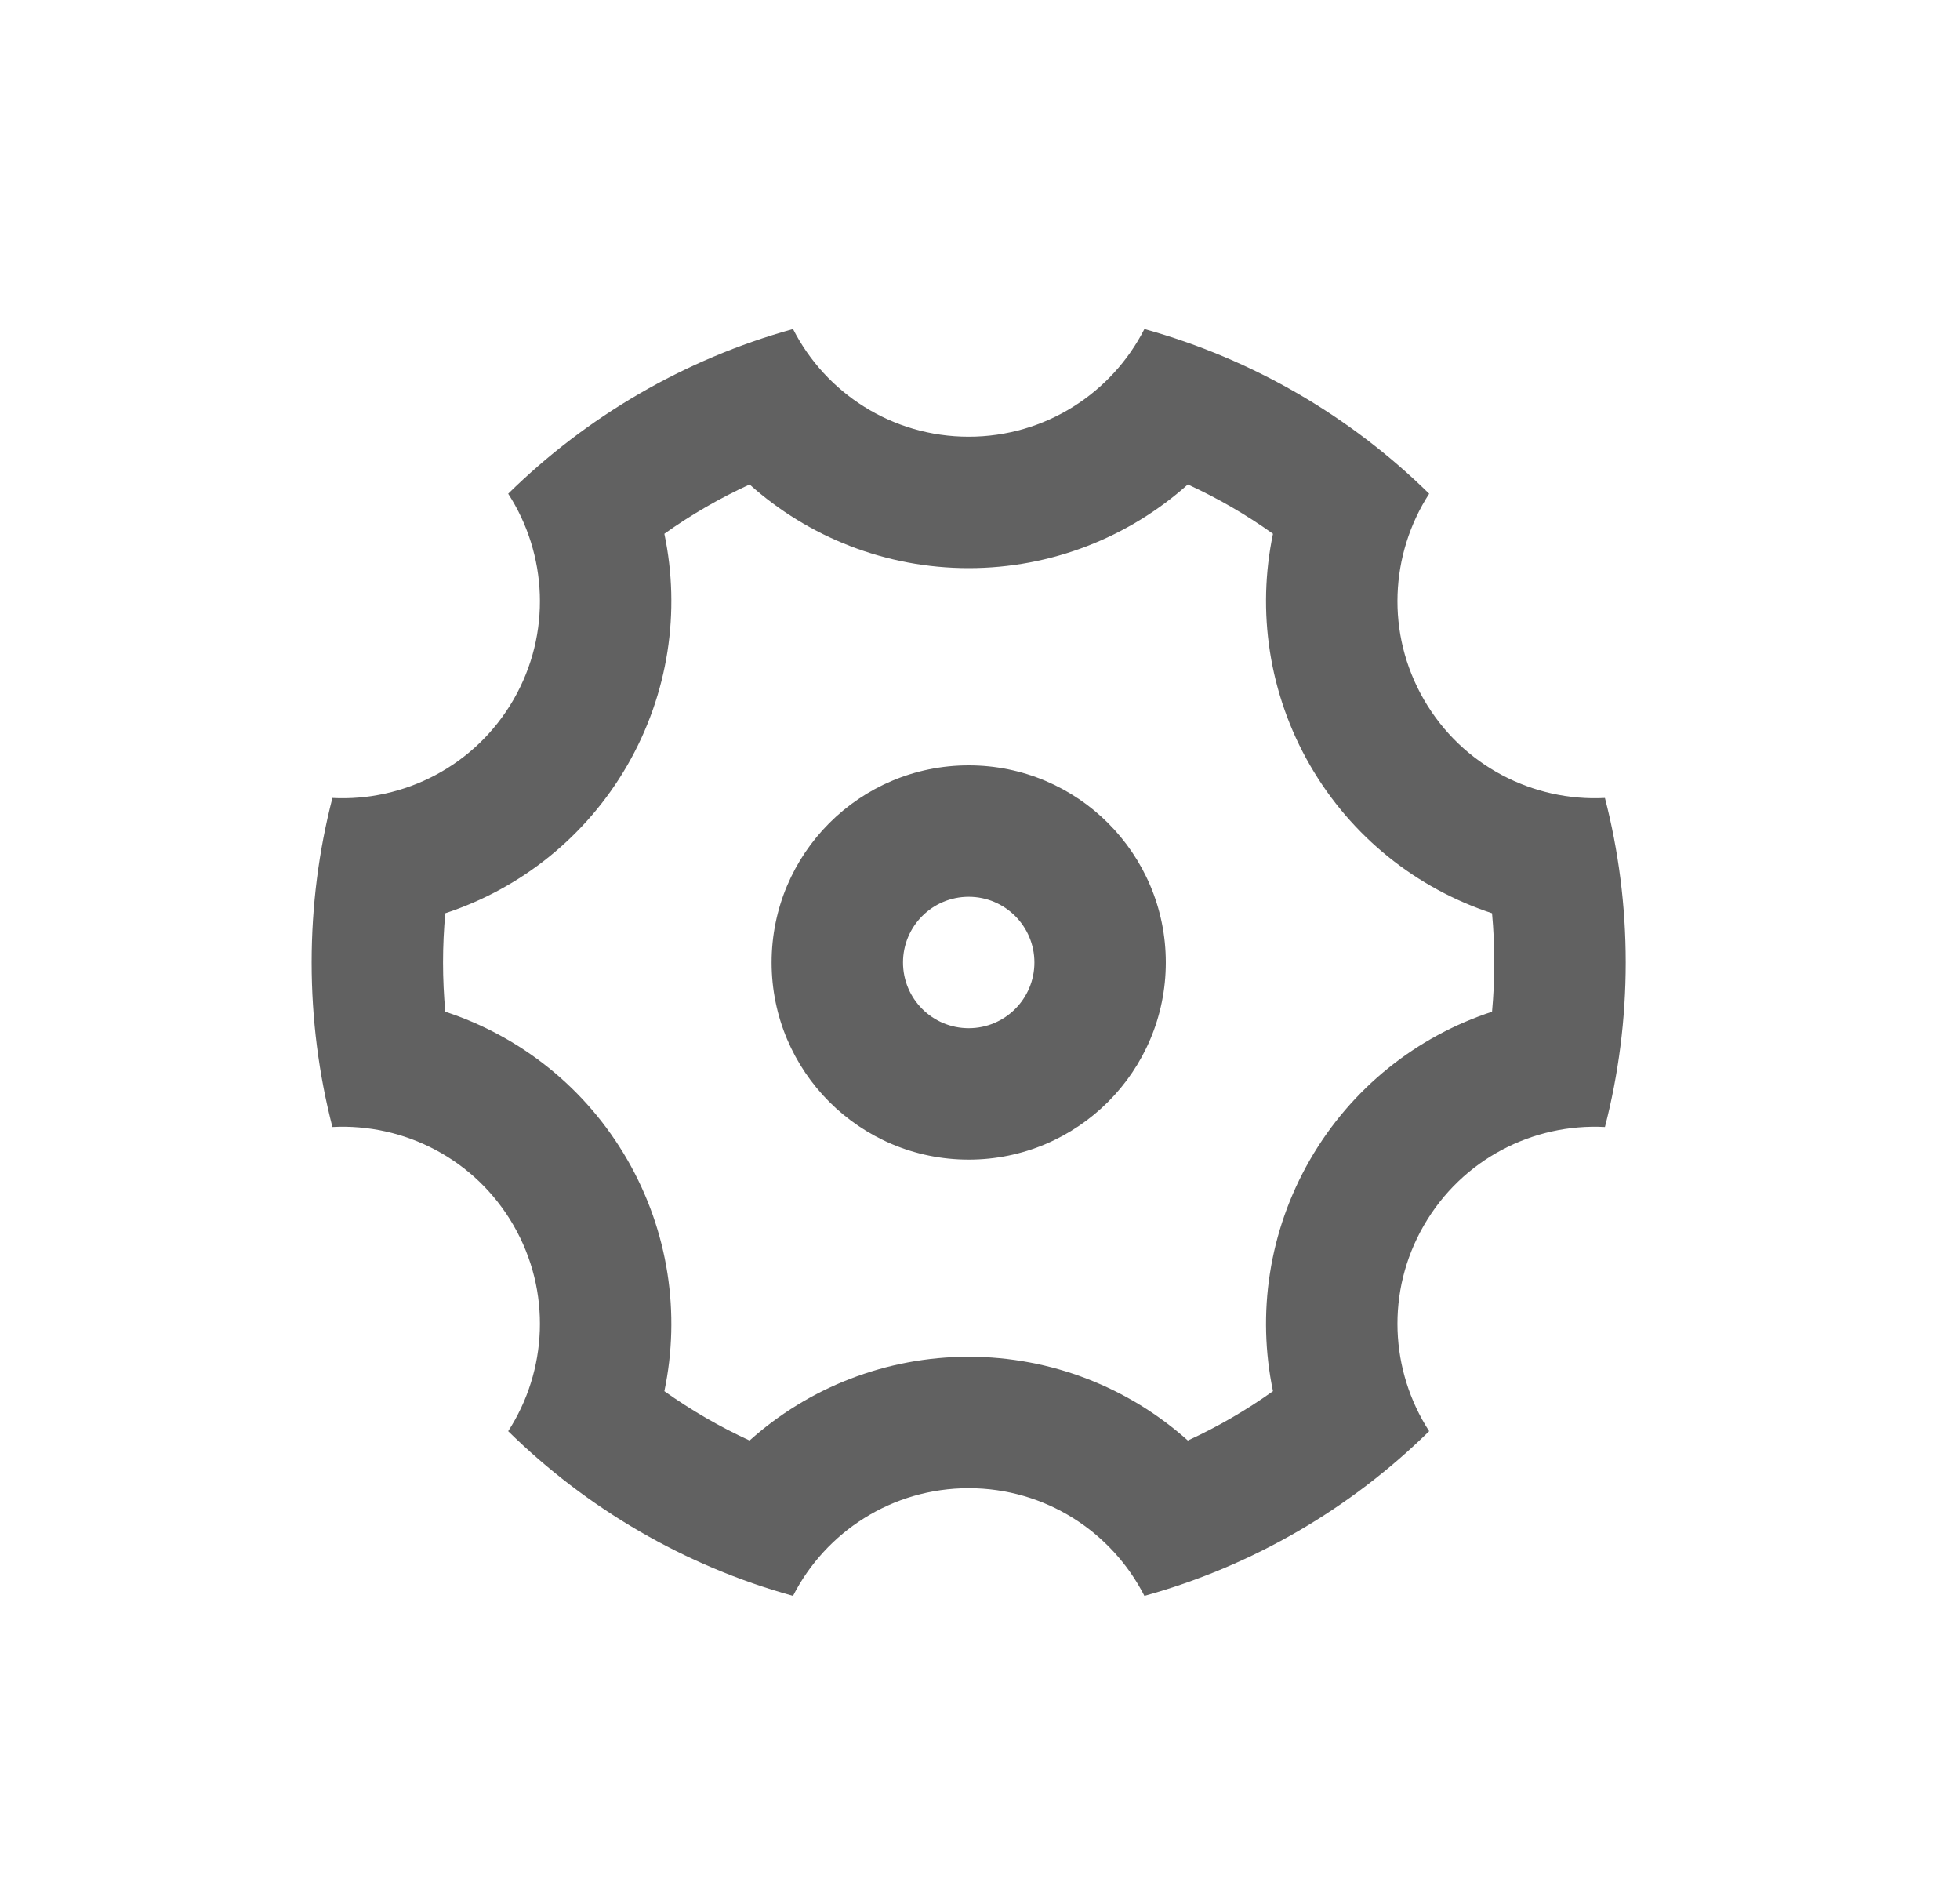 <svg width="25" height="24" viewBox="0 0 25 24" fill="none" xmlns="http://www.w3.org/2000/svg">
    <path
        d="M3.975 12.274C3.975 11.549 4.067 10.846 4.24 10.176C5.154 10.223 6.061 9.768 6.55 8.922C7.038 8.076 6.979 7.064 6.482 6.296C7.481 5.314 8.726 4.581 10.115 4.196C10.531 5.011 11.378 5.569 12.356 5.569C13.334 5.569 14.181 5.011 14.597 4.196C15.986 4.581 17.23 5.314 18.229 6.296C17.733 7.064 17.673 8.076 18.162 8.922C18.651 9.768 19.558 10.223 20.471 10.176C20.644 10.846 20.736 11.549 20.736 12.274C20.736 12.998 20.644 13.701 20.471 14.372C19.558 14.324 18.651 14.779 18.162 15.626C17.673 16.472 17.733 17.484 18.229 18.251C17.23 19.233 15.986 19.967 14.597 20.351C14.181 19.536 13.334 18.978 12.356 18.978C11.378 18.978 10.531 19.536 10.115 20.351C8.726 19.967 7.481 19.233 6.482 18.251C6.979 17.484 7.038 16.472 6.55 15.626C6.061 14.779 5.154 14.324 4.24 14.372C4.067 13.701 3.975 12.998 3.975 12.274ZM8.001 14.788C8.529 15.703 8.681 16.754 8.474 17.741C8.816 17.984 9.18 18.195 9.561 18.37C10.312 17.697 11.299 17.302 12.356 17.302C13.412 17.302 14.399 17.697 15.151 18.37C15.532 18.195 15.896 17.984 16.237 17.741C16.031 16.754 16.182 15.703 16.71 14.788C17.238 13.873 18.073 13.216 19.031 12.902C19.05 12.694 19.06 12.485 19.06 12.274C19.06 12.063 19.05 11.853 19.031 11.646C18.073 11.331 17.238 10.674 16.71 9.76C16.182 8.845 16.031 7.794 16.237 6.807C15.896 6.563 15.532 6.353 15.151 6.178C14.399 6.85 13.412 7.245 12.356 7.245C11.299 7.245 10.312 6.85 9.561 6.178C9.18 6.353 8.816 6.563 8.474 6.807C8.681 7.794 8.529 8.845 8.001 9.76C7.473 10.674 6.638 11.331 5.68 11.646C5.661 11.853 5.651 12.063 5.651 12.274C5.651 12.485 5.661 12.694 5.68 12.902C6.638 13.216 7.473 13.873 8.001 14.788ZM12.356 14.788C10.967 14.788 9.842 13.662 9.842 12.274C9.842 10.885 10.967 9.76 12.356 9.76C13.744 9.76 14.87 10.885 14.87 12.274C14.87 13.662 13.744 14.788 12.356 14.788ZM12.356 13.112C12.819 13.112 13.194 12.737 13.194 12.274C13.194 11.811 12.819 11.436 12.356 11.436C11.893 11.436 11.518 11.811 11.518 12.274C11.518 12.737 11.893 13.112 12.356 13.112Z"
        fill="#616161" />
</svg>
    